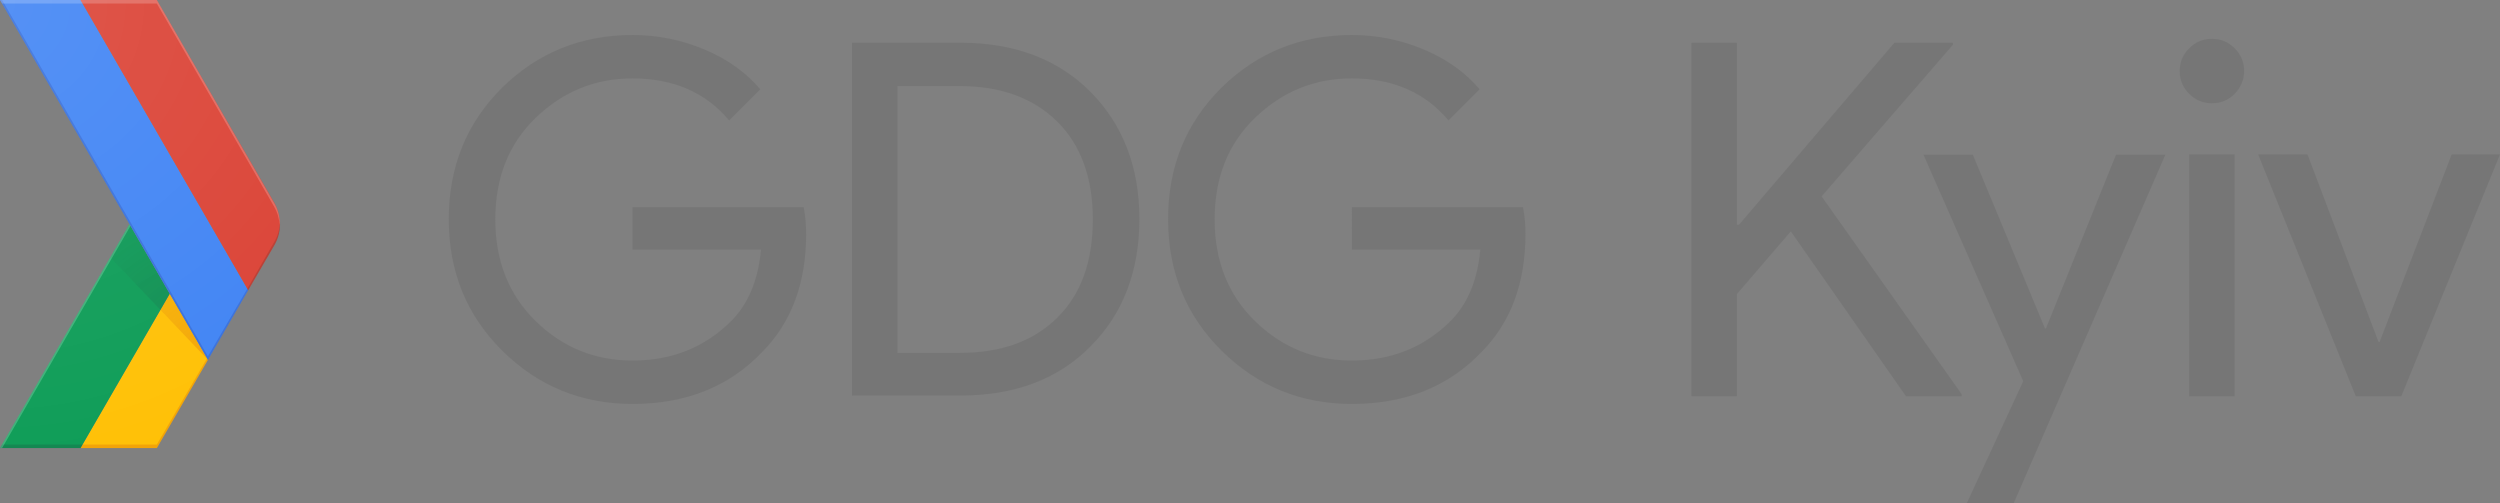 <?xml version="1.0" encoding="utf-8"?>
<!-- Generator: Adobe Illustrator 20.0.0, SVG Export Plug-In . SVG Version: 6.00 Build 0)  -->
<svg version="1.1" id="Layer_4" xmlns="http://www.w3.org/2000/svg" xmlns:xlink="http://www.w3.org/1999/xlink" x="0px" y="0px"
	 viewBox="0 0 714.2 143.7" style="enable-background:new 0 0 714.2 143.7;" xml:space="preserve">
<rect x="0" y="0" width="714.2" height="143.7" fill="#808080" stroke="none"/>
<style type="text/css">
	.st0{fill:none;}
	.st1{fill:#FFC107;}
	.st2{fill:#0F9D58;}
	.st3{opacity:0.2;fill:#BF360C;enable-background:new    ;}
	.st4{opacity:0.2;fill:#263238;enable-background:new    ;}
	.st5{opacity:0.2;fill:#FFFFFF;enable-background:new    ;}
	.st6{fill:url(#XMLID_2_);}
	.st7{fill:url(#XMLID_3_);}
	.st8{fill:#4285F4;}
	.st9{fill:#DB4437;}
	.st10{opacity:0.2;fill:#1A237E;enable-background:new    ;}
	.st11{opacity:0.2;fill:#3E2723;enable-background:new    ;}
	.st12{fill:url(#XMLID_4_);}
	.st13{fill:#767676;}
</style>
<g id="XMLID_50_">
	<g id="XMLID_72_">
		<path id="XMLID_7_" class="st0" d="M78.4,58L44.8,0H0l37,64L0,128h44.8l33.5-58C80.5,66.3,80.5,61.7,78.4,58z"/>
		<polygon id="XMLID_80_" class="st1" points="59.2,102.3 48.5,83.9 23,128 44.8,128 59.4,102.8 		"/>
		<path id="XMLID_8_" class="st0" d="M78.4,58L44.8,0H0l37,64L0,128h44.8l33.5-58C80.5,66.3,80.5,61.7,78.4,58z"/>
		<polygon class="st2" points="37,64 48.5,83.9 23,128 0,128 		"/>
		<path id="XMLID_9_" class="st0" d="M78.4,58L44.8,0H0l37,64L0,128h44.8l33.5-58C80.5,66.3,80.5,61.7,78.4,58z"/>
		<polygon class="st3" points="44.8,127 23.6,127 23,128 44.8,128 59.4,102.8 59.2,102.3 		"/>
		<path id="XMLID_10_" class="st0" d="M78.4,58L44.8,0H0l37,64L0,128h44.8l33.5-58C80.5,66.3,80.5,61.7,78.4,58z"/>
		<polygon class="st4" points="0.6,127 0,128 23,128 23.6,127 		"/>
		<path id="XMLID_11_" class="st0" d="M78.4,58L44.8,0H0l37,64L0,128h44.8l33.5-58C80.5,66.3,80.5,61.7,78.4,58z"/>
		<polygon class="st5" points="0,128 0.6,128 37.3,64.5 37,64 		"/>
		<path id="XMLID_12_" class="st0" d="M78.4,58L44.8,0H0l37,64L0,128h44.8l33.5-58C80.5,66.3,80.5,61.7,78.4,58z"/>
		
			<radialGradient id="XMLID_2_" cx="59.277" cy="25.086" r="44.264" gradientTransform="matrix(1 0 0 -1 0 127.46)" gradientUnits="userSpaceOnUse">
			<stop  offset="0" style="stop-color:#BF360C;stop-opacity:0.2"/>
			<stop  offset="1" style="stop-color:#BF360C;stop-opacity:2.000000e-02"/>
		</radialGradient>
		<polygon id="XMLID_79_" class="st6" points="59.4,102.8 59.4,102.8 48.5,83.9 45.8,88.5 		"/>
		<path id="XMLID_13_" class="st0" d="M78.4,58L44.8,0H0l37,64L0,128h44.8l33.5-58C80.5,66.3,80.5,61.7,78.4,58z"/>
		
			<radialGradient id="XMLID_3_" cx="59.151" cy="24.806" r="44.623" gradientTransform="matrix(1 0 0 -1 0 127.46)" gradientUnits="userSpaceOnUse">
			<stop  offset="0" style="stop-color:#263238;stop-opacity:0.2"/>
			<stop  offset="1" style="stop-color:#263238;stop-opacity:2.000000e-02"/>
		</radialGradient>
		<polygon id="XMLID_78_" class="st7" points="45.8,88.5 48.5,83.9 37,64 31.5,73.5 		"/>
		<path id="XMLID_14_" class="st0" d="M78.4,58L44.8,0H0l37,64L0,128h44.8l33.5-58C80.5,66.3,80.5,61.7,78.4,58z"/>
		<g id="XMLID_75_">
			<g id="XMLID_76_">
				<polygon id="XMLID_77_" class="st8" points="23,0 0,0 59.4,102.8 70.9,82.9 70.9,82.9 				"/>
			</g>
		</g>
		<path id="XMLID_15_" class="st0" d="M78.4,58L44.8,0H0l37,64L0,128h44.8l33.5-58C80.5,66.3,80.5,61.7,78.4,58z"/>
		<path class="st9" d="M78.4,70c2.1-3.7,2.1-8.3,0-12L44.8,0H23l47.9,82.9L78.4,70z"/>
		<path id="XMLID_16_" class="st0" d="M78.4,58L44.8,0H0l37,64L0,128h44.8l33.5-58C80.5,66.3,80.5,61.7,78.4,58z"/>
		<polygon class="st10" points="70.9,82.9 70.7,82.4 59.4,101.8 0.6,0 0,0 59.4,102.8 70.9,82.9 		"/>
		<path id="XMLID_17_" class="st0" d="M78.4,58L44.8,0H0l37,64L0,128h44.8l33.5-58C80.5,66.3,80.5,61.7,78.4,58z"/>
		<path class="st5" d="M44.8,1l33.5,58c1,1.7,1.5,3.6,1.6,5.5c0.1-2.2-0.4-4.5-1.6-6.5L44.8,0H0l0.6,1H44.8z"/>
		<path id="XMLID_18_" class="st0" d="M78.4,58L44.8,0H0l37,64L0,128h44.8l33.5-58C80.5,66.3,80.5,61.7,78.4,58z"/>
		<path id="XMLID_74_" class="st11" d="M70.9,82.9L78.4,70c1.2-2,1.7-4.3,1.6-6.5c-0.1,1.9-0.6,3.8-1.6,5.5l-7.7,13.4L70.9,82.9z"/>
		<path id="XMLID_19_" class="st0" d="M78.4,58L44.8,0H0l37,64L0,128h44.8l33.5-58C80.5,66.3,80.5,61.7,78.4,58z"/>
		
			<radialGradient id="XMLID_4_" cx="-1" cy="126.46" r="134.35" gradientTransform="matrix(1 0 0 -1 0 127.46)" gradientUnits="userSpaceOnUse">
			<stop  offset="0" style="stop-color:#FFFFFF;stop-opacity:0.1"/>
			<stop  offset="1" style="stop-color:#FFFFFF;stop-opacity:0"/>
		</radialGradient>
		<path id="XMLID_73_" class="st12" d="M78.4,58L44.8,0H0l37,64L0,128h44.8l33.5-58C80.5,66.3,80.5,61.7,78.4,58z"/>
	</g>
</g>
<g id="XMLID_6_">
	<path class="st13" d="M230.3,66.8c0,14.1-4.2,25.3-12.5,33.7c-9.5,10-21.9,14.9-37.1,14.9c-14.6,0-27-5.1-37.2-15.2
		c-10.2-10.1-15.3-22.6-15.3-37.6s5.1-27.5,15.3-37.6C153.7,15,166.1,10,180.7,10c7.2,0,14.1,1.4,20.7,4.2
		c6.6,2.8,11.8,6.6,15.8,11.3l-8.9,8.9c-6.7-8-15.9-12-27.6-12c-10.6,0-19.8,3.7-27.6,11.2c-7.8,7.5-11.6,17.2-11.6,29.1
		c0,11.9,3.9,21.6,11.6,29.1s16.9,11.2,27.6,11.2c11.3,0,20.7-3.8,28.2-11.3c4.9-4.9,7.7-11.7,8.5-20.4h-36.7V59.2h48.9
		C230.1,61.8,230.3,64.4,230.3,66.8z"/>
	<path class="st13" d="M243.4,113.2v-101h30.9c15.5,0,27.9,4.7,37.2,14c9.3,9.4,14,21.5,14,36.4s-4.7,27.1-14,36.4
		c-9.3,9.4-21.7,14-37.2,14H243.4z M256.4,100.8h17.9c11.7,0,20.9-3.3,27.7-10c6.8-6.7,10.2-16,10.2-28.1c0-11.9-3.4-21.3-10.2-28
		c-6.8-6.7-16.1-10.1-27.7-10.1h-17.9V100.8z"/>
	<path class="st13" d="M435.8,66.8c0,14.1-4.2,25.3-12.5,33.7c-9.5,10-21.9,14.9-37.1,14.9c-14.6,0-27-5.1-37.2-15.2
		c-10.2-10.1-15.3-22.6-15.3-37.6s5.1-27.5,15.3-37.6C359.2,15,371.6,10,386.2,10c7.2,0,14.1,1.4,20.7,4.2
		c6.6,2.8,11.8,6.6,15.8,11.3l-8.9,8.9c-6.7-8-15.9-12-27.6-12c-10.6,0-19.8,3.7-27.6,11.2c-7.8,7.5-11.6,17.2-11.6,29.1
		c0,11.9,3.9,21.6,11.6,29.1s16.9,11.2,27.6,11.2c11.3,0,20.7-3.8,28.2-11.3c4.9-4.9,7.7-11.7,8.5-20.4h-36.7V59.2h48.9
		C435.6,61.8,435.8,64.4,435.8,66.8z"/>
	<path class="st13" d="M557.9,12.2v0.6l-37.5,43.3l40,56.5v0.6h-15.9l-32.9-47.1L496.2,84v29.2h-13v-101h13v52h0.6l44.4-52H557.9z"
		/>
	<path class="st13" d="M575.3,143.7h-13.4l16.1-34.8l-28.5-64.7h14.1l20.6,49.6h0.3l20-49.6h14.1L575.3,143.7z"/>
	<path class="st13" d="M638.4,26.8c-1.8,1.8-3.9,2.7-6.5,2.7s-4.7-0.9-6.5-2.7c-1.8-1.8-2.7-3.9-2.7-6.5s0.9-4.7,2.7-6.5
		c1.8-1.8,3.9-2.7,6.5-2.7s4.7,0.9,6.5,2.7c1.8,1.8,2.7,3.9,2.7,6.5S640.1,25,638.4,26.8z M638.4,113.2h-13V44.1h13V113.2z"/>
	<path class="st13" d="M673,113.2l-27.9-69.1h14.1l20.3,53.6h0.3l20.6-53.6h13.8L686,113.2H673z"/>
</g>
</svg>
